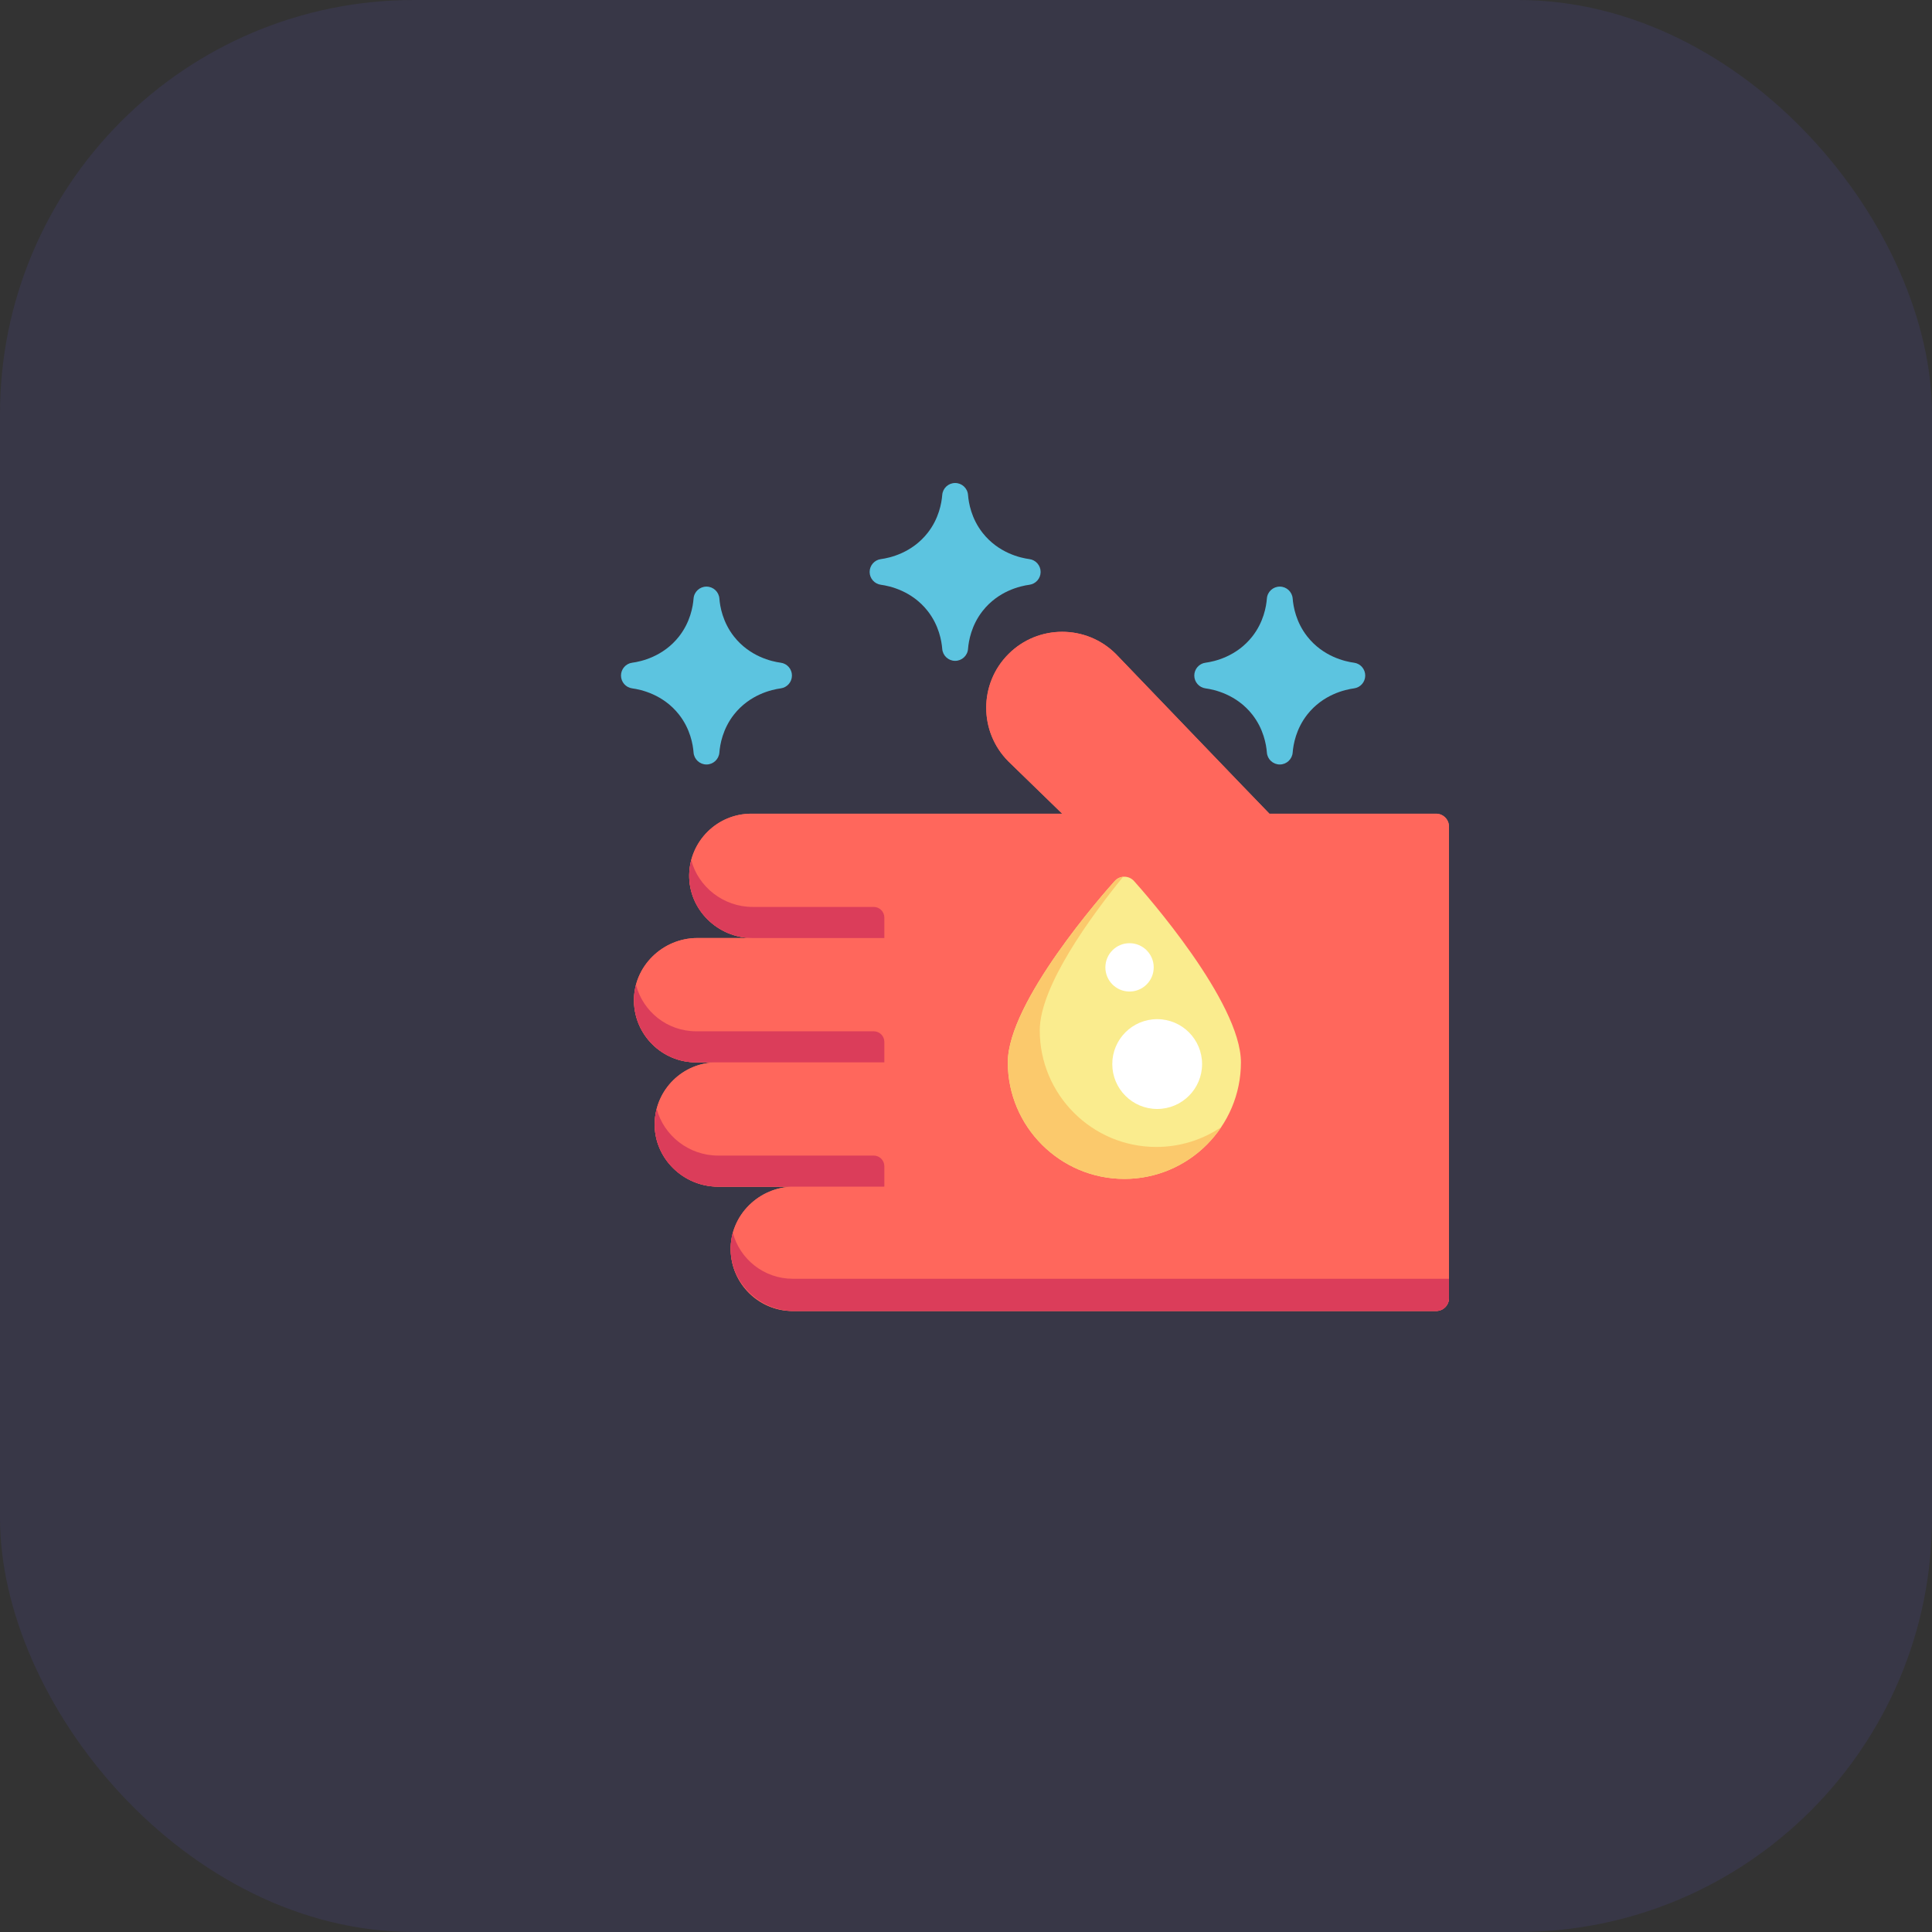 <svg width="56" height="56" viewBox="0 0 56 56" fill="none" xmlns="http://www.w3.org/2000/svg">
<rect x="0" y="0" width="56" height="56" fill="#333333" stroke="none"/>
<rect width="56" height="56" rx="12" fill="#6D5FFD" fill-opacity="0.1"/>
<g clip-path="url(#clip0_32_134)">
<path d="M20.778 30.793C19.794 30.793 18.995 31.58 18.976 32.559C18.957 33.569 19.803 34.396 20.813 34.396H23.016C22.005 34.396 21.159 35.223 21.179 36.233C21.197 37.212 21.997 38 22.98 38H41.625C41.832 38 42 37.832 42 37.625V23.96C42 23.753 41.832 23.585 41.625 23.585H36.794C36.594 23.385 32.346 18.958 32.346 18.958C31.485 18.098 30.091 18.098 29.231 18.958C28.371 19.818 28.371 21.212 29.231 22.072L30.788 23.585H21.579H21.779C20.795 23.585 19.996 24.373 19.977 25.352C19.958 26.362 20.804 27.189 21.814 27.189H20.213C19.203 27.189 18.356 28.016 18.376 29.026C18.394 30.005 19.194 30.793 20.177 30.793" fill="#FF675C"/>
<path d="M20.778 30.793C19.794 30.793 18.995 31.58 18.976 32.559C18.957 33.569 19.803 34.396 20.813 34.396H23.016C22.005 34.396 21.159 35.223 21.179 36.233C21.197 37.212 21.997 38 22.98 38H41.625C41.832 38 42 37.832 42 37.625V23.96C42 23.753 41.832 23.585 41.625 23.585H36.794C36.594 23.385 32.346 18.958 32.346 18.958C31.485 18.098 30.091 18.098 29.231 18.958C28.371 19.818 28.371 21.212 29.231 22.072L30.788 23.585H21.579H21.779C20.795 23.585 19.996 24.373 19.977 25.352C19.958 26.362 20.804 27.189 21.814 27.189H20.213C19.203 27.189 18.356 28.016 18.376 29.026C18.394 30.005 19.194 30.793 20.177 30.793" fill="#FF675C"/>
<path d="M21.815 26.288C20.971 26.288 20.242 25.71 20.036 24.932C19.998 25.077 19.977 25.229 19.977 25.386C19.977 26.387 20.814 27.189 21.815 27.189H25.633V26.596C25.633 26.426 25.495 26.288 25.325 26.288H21.815Z" fill="#DB3D5A"/>
<path d="M20.177 29.892C19.339 29.892 18.636 29.32 18.434 28.545C18.393 28.698 18.372 28.86 18.376 29.026C18.394 30.005 19.194 30.793 20.177 30.793H25.633V30.2C25.633 30.03 25.495 29.892 25.325 29.892H20.177V29.892Z" fill="#DB3D5A"/>
<path d="M20.814 33.495C19.969 33.495 19.24 32.918 19.034 32.139C18.997 32.285 18.976 32.437 18.976 32.595C18.977 33.596 19.813 34.396 20.814 34.396H25.633V33.804C25.633 33.633 25.495 33.495 25.325 33.495H20.814V33.495Z" fill="#DB3D5A"/>
<path d="M21.24 35.731C21.201 35.878 21.179 36.032 21.178 36.191C21.174 37.186 22.019 38 23.014 38H41.625C41.832 38 42 37.832 42 37.625V37.066H22.98C22.147 37.066 21.446 36.5 21.24 35.731Z" fill="#DB3D5A"/>
<path d="M32.87 25.537C32.798 25.457 32.697 25.412 32.59 25.412C32.484 25.412 32.382 25.457 32.311 25.537C31.994 25.89 29.212 29.041 29.212 30.793C29.212 32.655 30.727 34.171 32.59 34.171C34.453 34.171 35.969 32.655 35.969 30.793C35.969 29.041 33.187 25.89 32.87 25.537Z" fill="#FAEC8E"/>
<path d="M33.516 33.245C31.653 33.245 30.138 31.73 30.138 29.866C30.138 28.583 31.631 26.549 32.554 25.414C32.461 25.423 32.374 25.466 32.311 25.537C31.994 25.89 29.212 29.041 29.212 30.793C29.212 32.655 30.727 34.171 32.59 34.171C33.758 34.171 34.789 33.575 35.396 32.672C34.858 33.034 34.212 33.245 33.516 33.245Z" fill="#FBC96C"/>
<path d="M33.541 32.144C34.26 32.144 34.843 31.561 34.843 30.843C34.843 30.124 34.26 29.541 33.541 29.541C32.822 29.541 32.24 30.124 32.24 30.843C32.24 31.561 32.822 32.144 33.541 32.144Z" fill="white"/>
<path d="M32.74 28.74C33.127 28.74 33.441 28.427 33.441 28.04C33.441 27.653 33.127 27.339 32.74 27.339C32.353 27.339 32.04 27.653 32.04 28.04C32.04 28.427 32.353 28.74 32.74 28.74Z" fill="white"/>
<path d="M22.629 19.209C22.374 19.175 21.732 19.033 21.273 18.448C20.948 18.033 20.869 17.582 20.852 17.35C20.837 17.154 20.674 17.003 20.478 17.003C20.281 17.003 20.118 17.154 20.103 17.35C20.086 17.582 20.007 18.033 19.682 18.448C19.223 19.033 18.581 19.175 18.326 19.209C18.139 19.233 18 19.393 18 19.581C18 19.769 18.139 19.928 18.326 19.953C18.581 19.987 19.223 20.129 19.682 20.713C20.008 21.129 20.086 21.58 20.103 21.811C20.118 22.007 20.281 22.159 20.478 22.159C20.674 22.159 20.837 22.007 20.852 21.811C20.869 21.58 20.948 21.129 21.273 20.713C21.732 20.129 22.374 19.987 22.629 19.953C22.816 19.928 22.955 19.769 22.955 19.581C22.955 19.393 22.816 19.233 22.629 19.209Z" fill="#5CC4E0"/>
<path d="M39.246 19.209C38.992 19.175 38.349 19.033 37.891 18.448C37.565 18.033 37.487 17.582 37.469 17.35C37.454 17.154 37.291 17.003 37.095 17.003C36.898 17.003 36.735 17.154 36.721 17.35C36.703 17.582 36.625 18.033 36.299 18.448C35.84 19.033 35.198 19.175 34.943 19.209C34.757 19.233 34.617 19.393 34.617 19.581C34.617 19.769 34.757 19.928 34.943 19.953C35.198 19.987 35.84 20.129 36.299 20.713C36.625 21.129 36.703 21.58 36.721 21.812C36.735 22.007 36.898 22.159 37.095 22.159C37.291 22.159 37.454 22.007 37.469 21.812C37.487 21.58 37.565 21.129 37.891 20.713C38.349 20.129 38.992 19.987 39.246 19.953C39.433 19.928 39.572 19.769 39.572 19.581C39.572 19.393 39.433 19.233 39.246 19.209Z" fill="#5CC4E0"/>
<path d="M29.837 16.206C29.582 16.172 28.94 16.03 28.481 15.445C28.155 15.03 28.077 14.579 28.059 14.347C28.045 14.151 27.881 14 27.685 14C27.489 14 27.326 14.151 27.311 14.347C27.293 14.579 27.215 15.03 26.889 15.445C26.43 16.03 25.788 16.172 25.533 16.206C25.347 16.23 25.207 16.39 25.207 16.578C25.207 16.766 25.347 16.925 25.534 16.95C25.788 16.984 26.431 17.126 26.889 17.71C27.215 18.126 27.293 18.577 27.311 18.808C27.326 19.004 27.489 19.155 27.685 19.155C27.881 19.155 28.045 19.004 28.059 18.808C28.077 18.577 28.155 18.126 28.481 17.71C28.94 17.125 29.582 16.984 29.837 16.95C30.023 16.925 30.163 16.766 30.163 16.578C30.163 16.39 30.023 16.23 29.837 16.206Z" fill="#5CC4E0"/>
</g>
<defs>
<clipPath id="clip0_32_134">
<rect width="24" height="24" fill="white" transform="translate(18 14)"/>
</clipPath>
</defs>
</svg>
